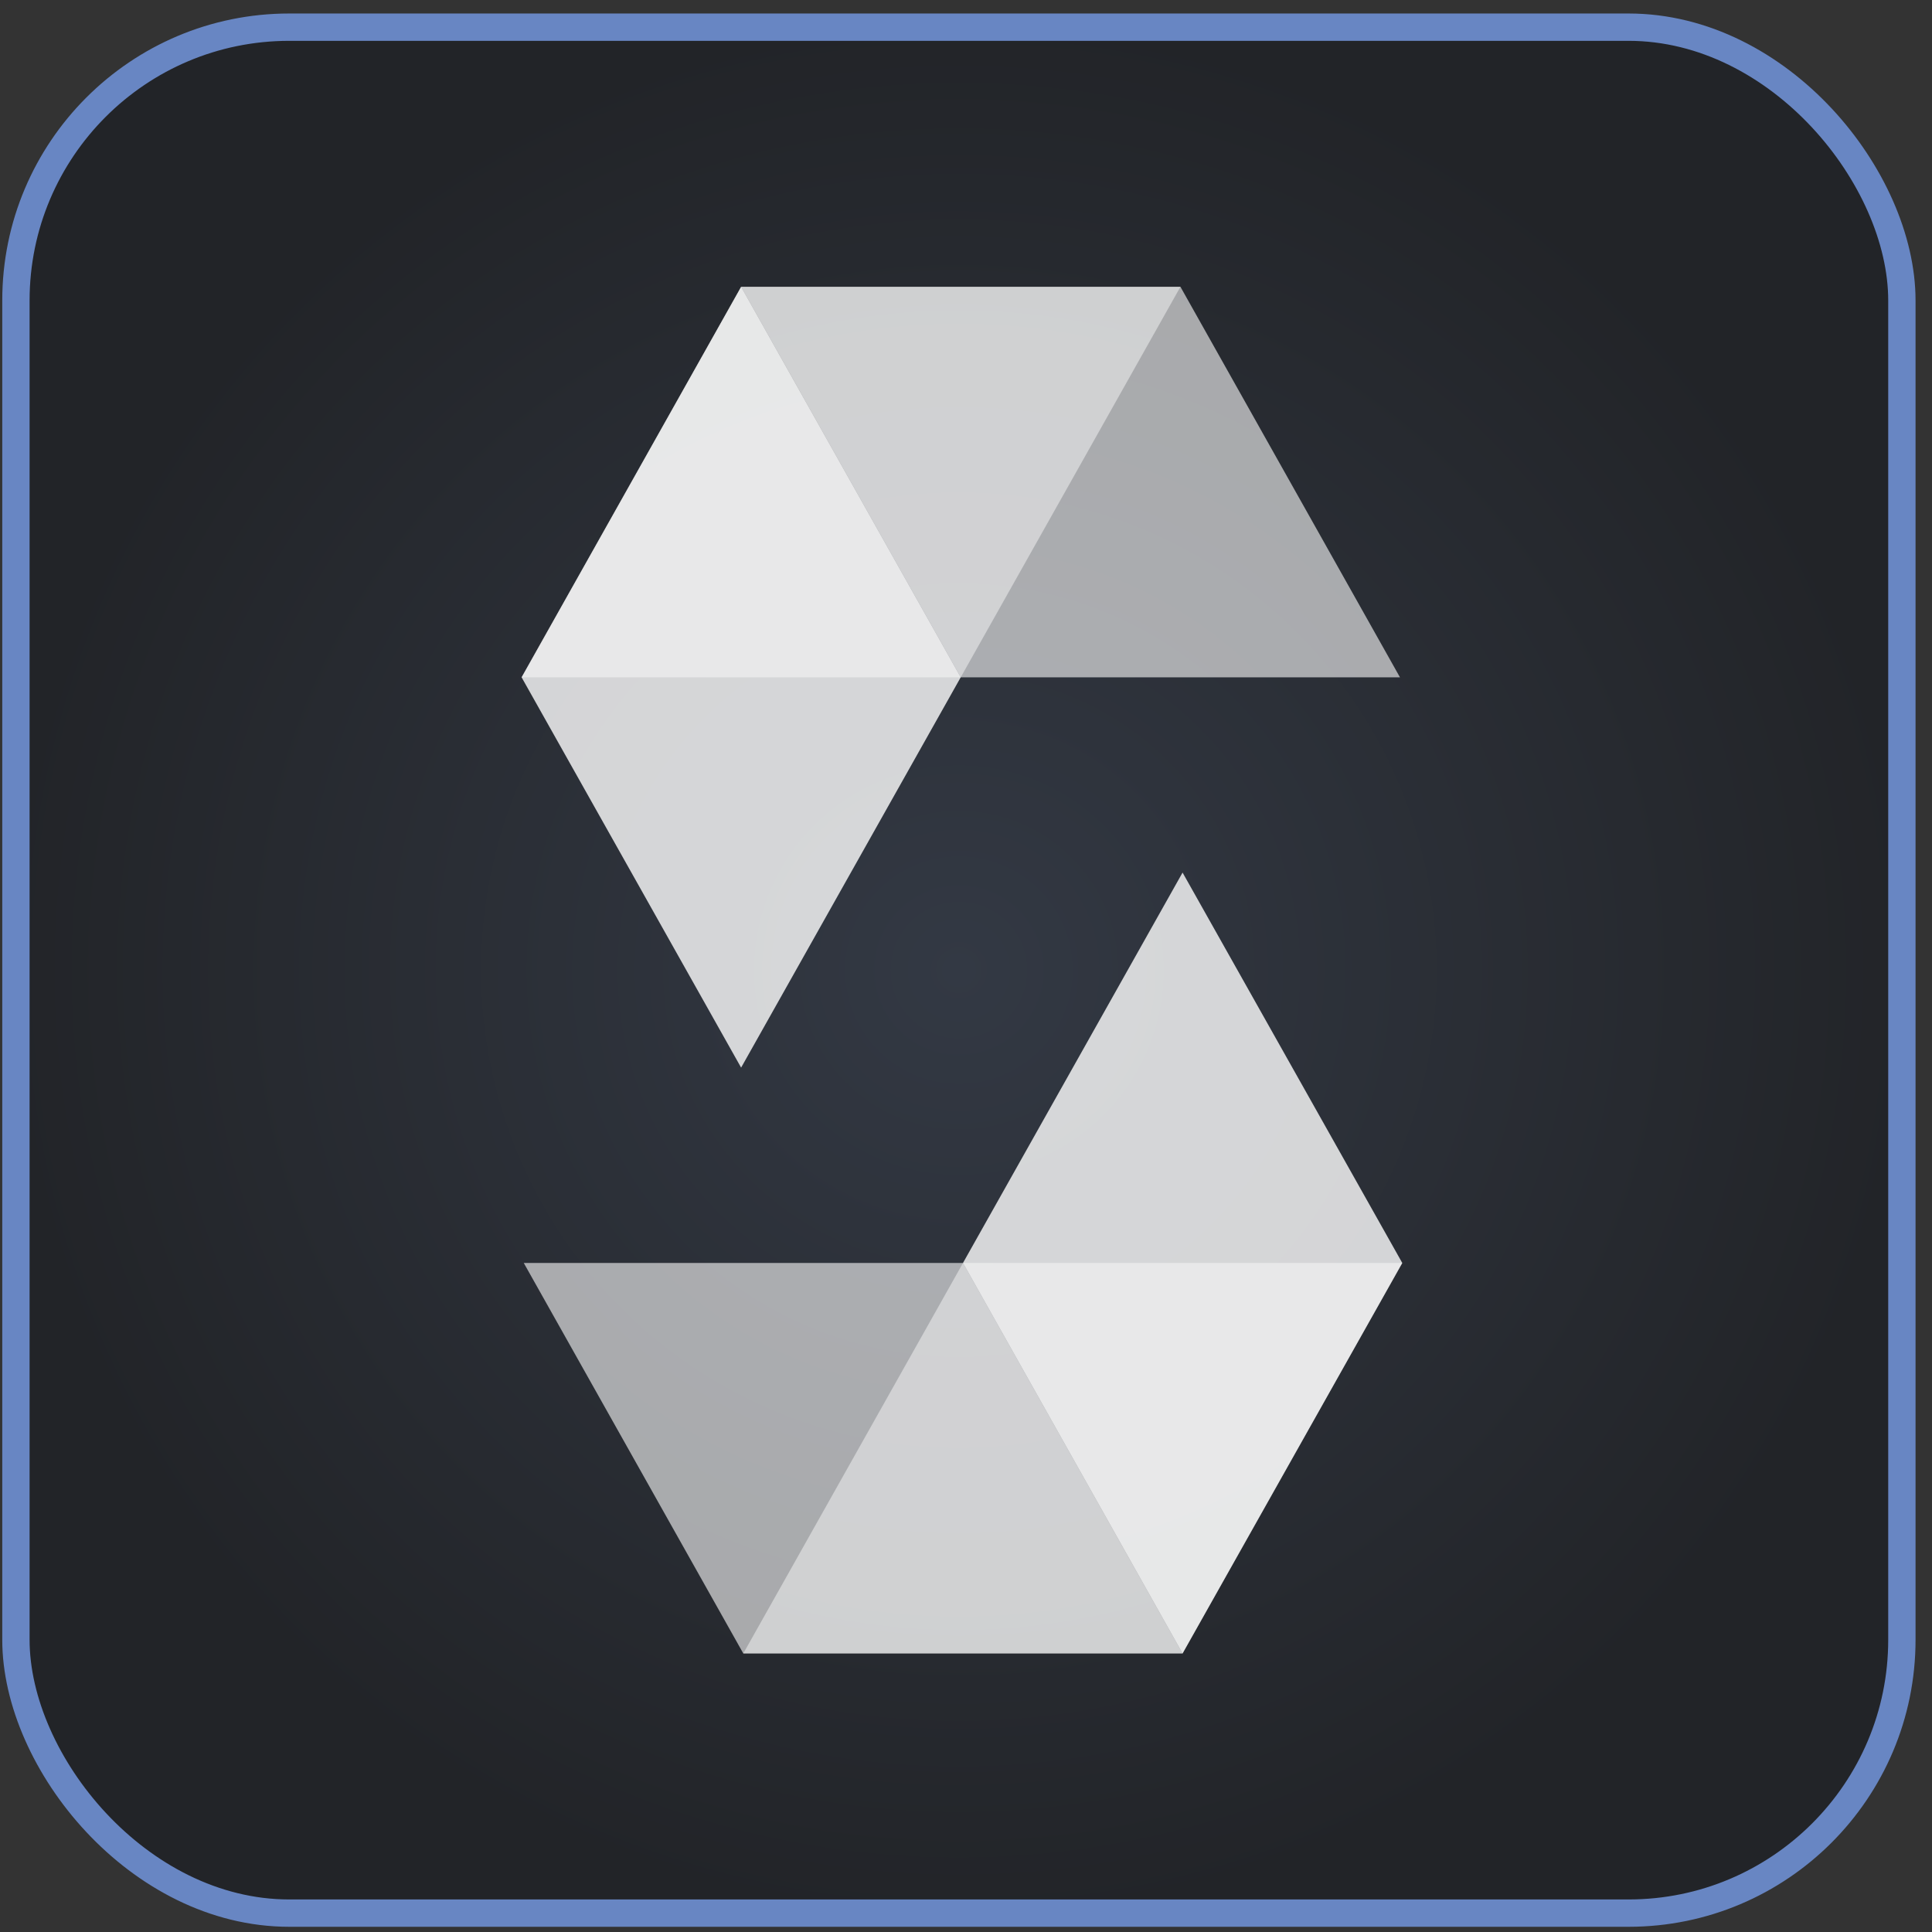 <svg width="95" height="95" viewBox="0 0 95 95" fill="none" xmlns="http://www.w3.org/2000/svg">
<rect x="0" y="0" width="95" height="95" fill="#333333" stroke="none"/>
<rect x="0.783" y="1.336" width="92.736" height="92.736" rx="13.44" fill="url(#paint0_radial_1024_11639)"/>
<rect x="0.783" y="1.336" width="92.736" height="92.736" rx="13.44" stroke="#6886C3" stroke-width="1.344"/>
<path opacity="0.45" d="M58.043 14.104L47.24 33.305H25.648L36.442 14.104H58.043Z" fill="white"/>
<path opacity="0.6" d="M47.241 33.305H68.839L58.045 14.104H36.443L47.241 33.305Z" fill="white"/>
<path opacity="0.8" d="M36.442 52.497L47.24 33.305L36.442 14.104L25.648 33.305L36.442 52.497Z" fill="white"/>
<path opacity="0.45" d="M36.55 81.303L47.353 62.102H68.953L58.15 81.303H36.55Z" fill="white"/>
<path opacity="0.6" d="M47.352 62.102H25.754L36.549 81.303H58.149L47.352 62.102Z" fill="white"/>
<path opacity="0.8" d="M58.149 42.906L47.352 62.101L58.149 81.302L68.952 62.101L58.149 42.906Z" fill="white"/>
<defs>
<radialGradient id="paint0_radial_1024_11639" cx="0" cy="0" r="1" gradientUnits="userSpaceOnUse" gradientTransform="translate(47.151 47.704) rotate(90) scale(47.04)">
<stop stop-color="#333944"/>
<stop offset="1" stop-color="#222428"/>
</radialGradient>
</defs>
</svg>
